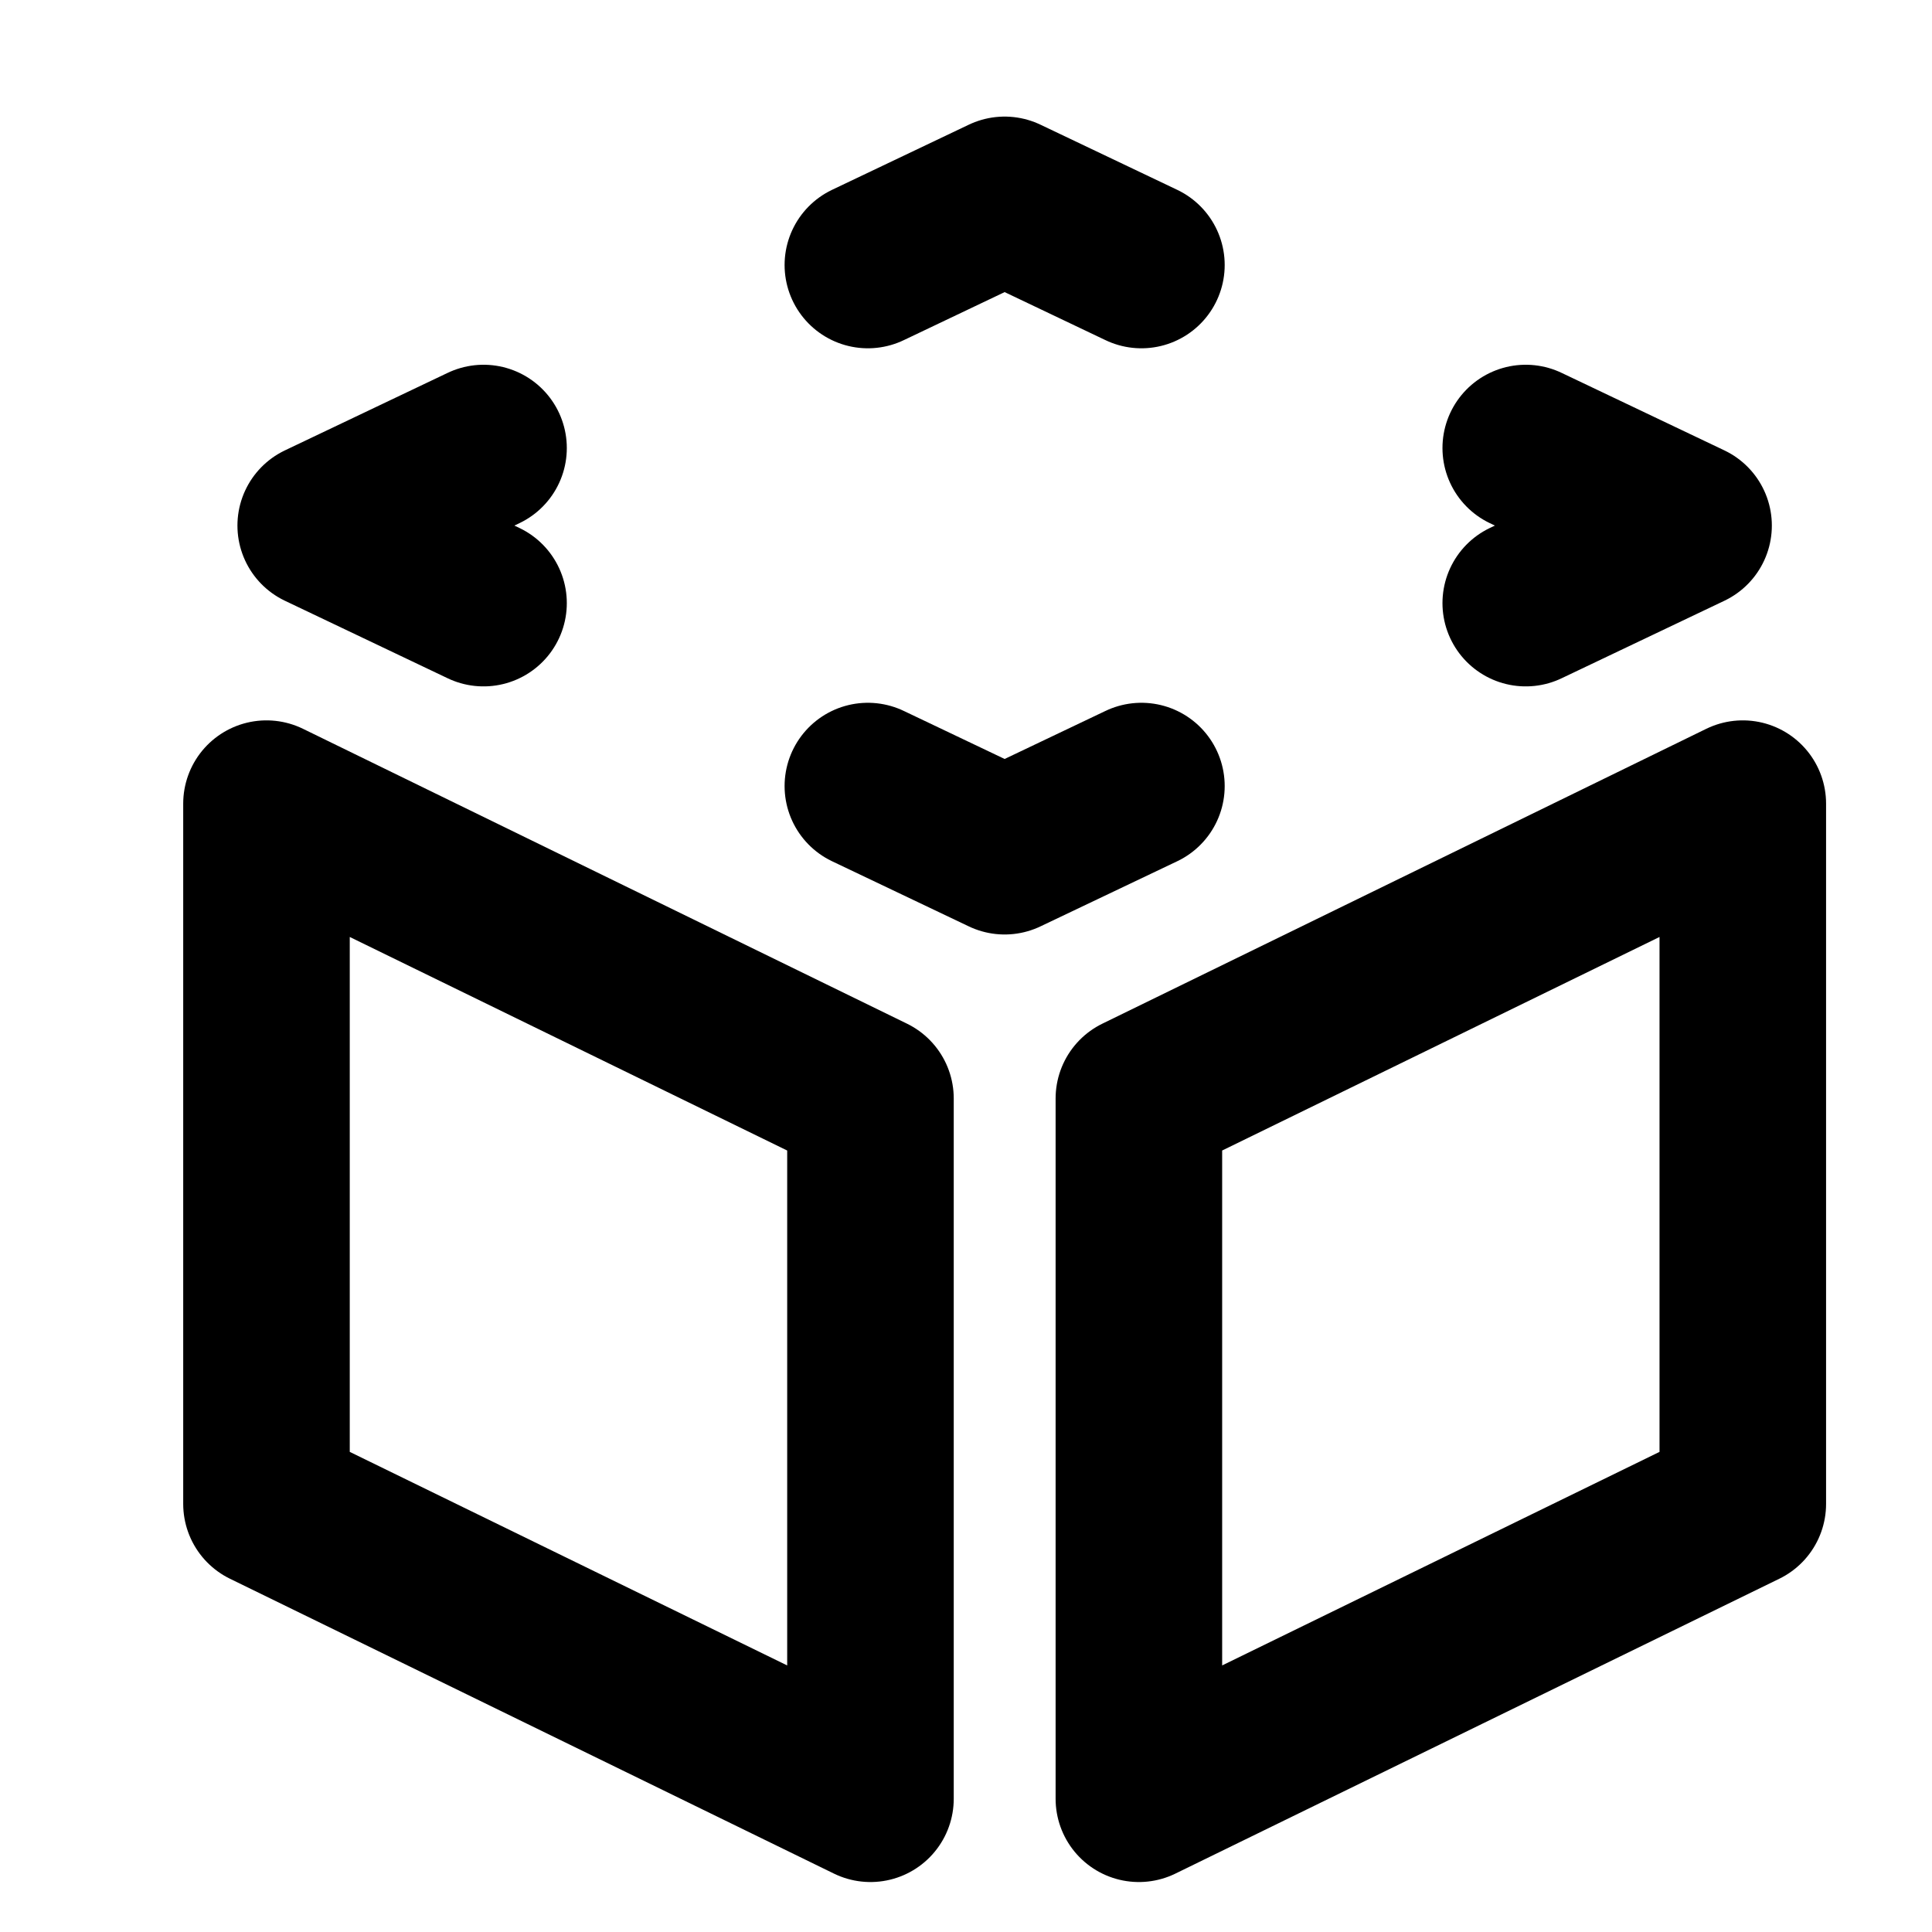 <svg width="29" height="29" viewBox="0 0 29 29" fill="none" xmlns="http://www.w3.org/2000/svg">
<g clip-path="url(#clip0_40_4668)">
<path d="M4 22.574V12.063L13.066 16.489V27L4 22.574Z" stroke="black" stroke-width="2.5" stroke-linecap="round" stroke-linejoin="round"/>
<path d="M26.16 22.574V12.063L17.095 16.489V27L26.16 22.574Z" stroke="black" stroke-width="2.5" stroke-linecap="round" stroke-linejoin="round"/>
<path d="M13.027 3.978L15.08 3L17.133 3.978M13.027 11.799L15.08 12.777L17.133 11.799M22.902 9.053L25.346 7.889L22.902 6.725M7.258 6.725L4.814 7.889L7.258 9.053" stroke="black" stroke-width="2.5" stroke-linecap="round" stroke-linejoin="round" fill="none" data-nofill="true"/>
</g>
<defs>
<clipPath id="clip0_40_4668">
<rect width="28" height="28" fill="white" transform="translate(0.5 0.547)"/>
</clipPath>
</defs>
</svg>
